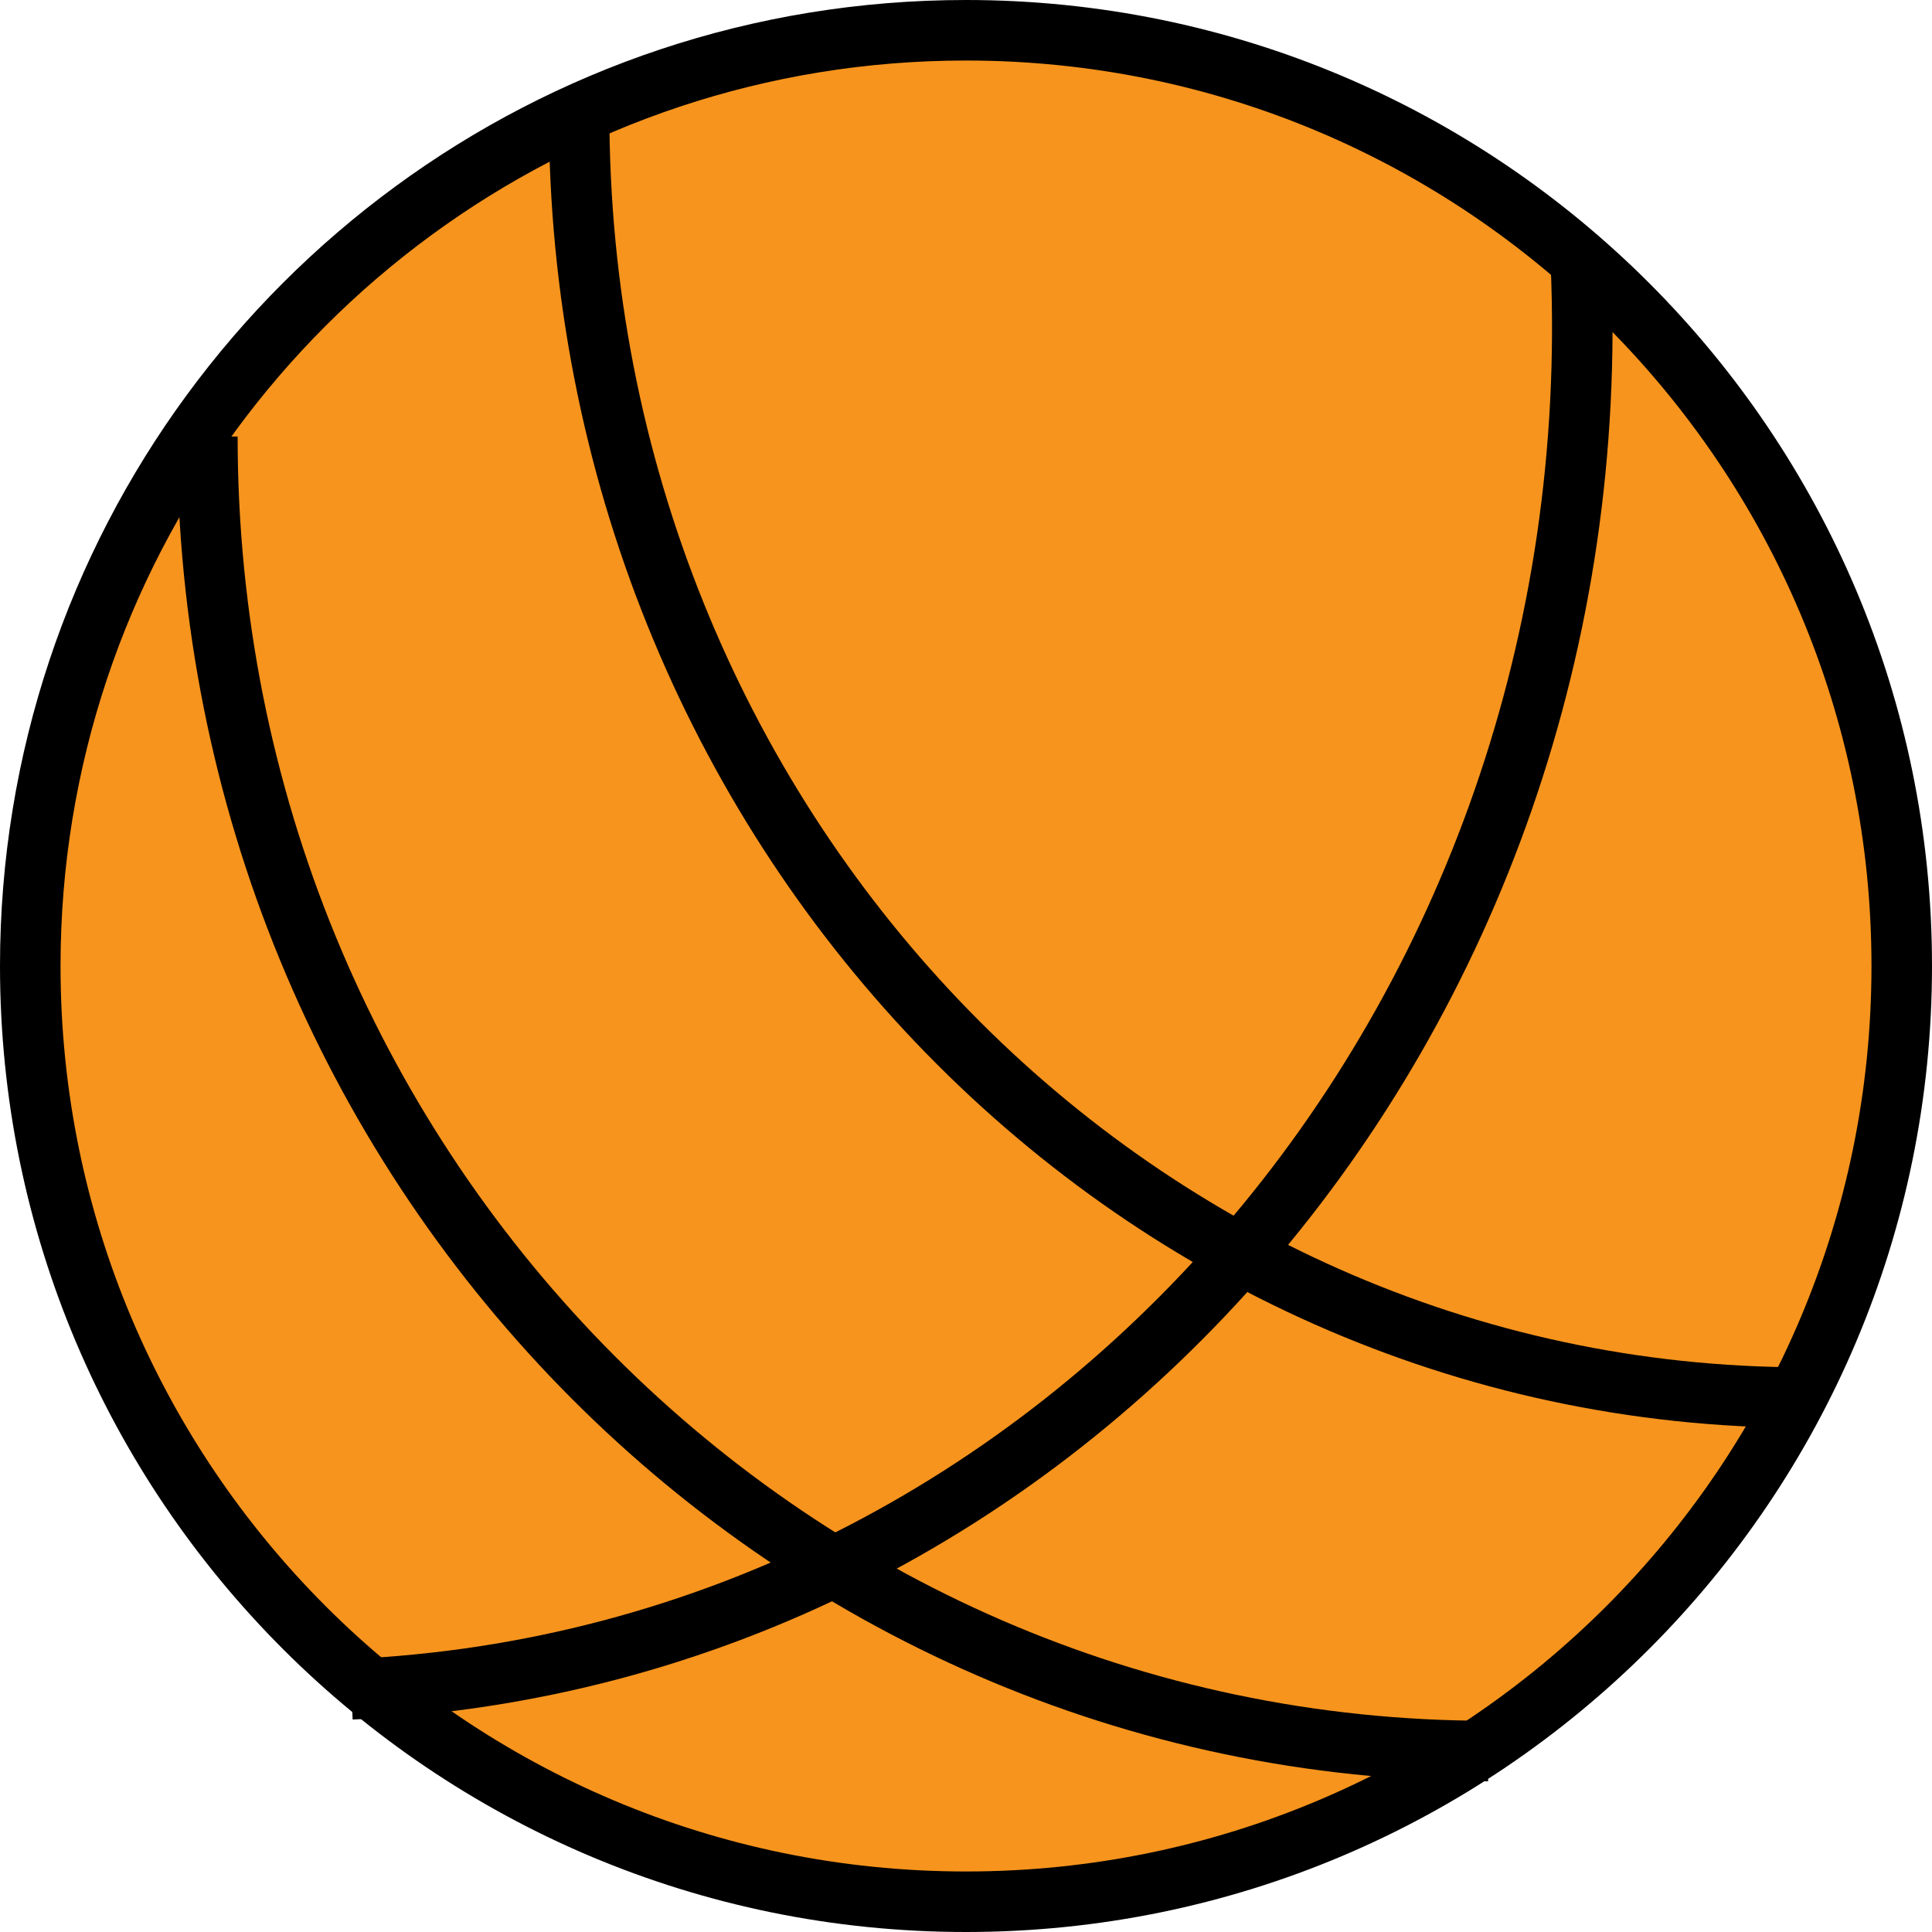 <!-- Generator: Adobe Illustrator 22.1.0, SVG Export Plug-In  -->
<svg version="1.1"
	 xmlns="http://www.w3.org/2000/svg" xmlns:xlink="http://www.w3.org/1999/xlink" xmlns:a="http://ns.adobe.com/AdobeSVGViewerExtensions/3.0/"
	 x="0px" y="0px" width="15.96px" height="15.96px" viewBox="0 0 15.96 15.96" style="enable-background:new 0 0 15.96 15.96;"
	 xml:space="preserve">
<style type="text/css">
	.st0{fill:#F7941D;stroke:#000000;stroke-width:0.5;stroke-miterlimit:10;}
	.st1{fill:none;stroke:#000000;stroke-width:0.5;stroke-miterlimit:10;}
</style>
<defs>
</defs>
<g>
	<path class="st0" d="M15.71,7.98c0,4.269-3.461,7.73-7.73,7.73s-7.73-3.461-7.73-7.73c0-0.854,0.139-1.676,0.395-2.445
		C1.668,2.464,4.565,0.25,7.98,0.25C12.249,0.25,15.71,3.711,15.71,7.98z"/>
	<path class="st1" d="M4.784,0.937c0,5.863,4.525,10.608,10.118,10.608"/>
	<path class="st1" d="M2.902,13.955c5.893-0.262,10.435-5.537,10.157-11.793"/>
	<path class="st1" d="M1.713,3.606c0,6.002,4.732,10.859,10.58,10.859"/>
</g>
</svg>